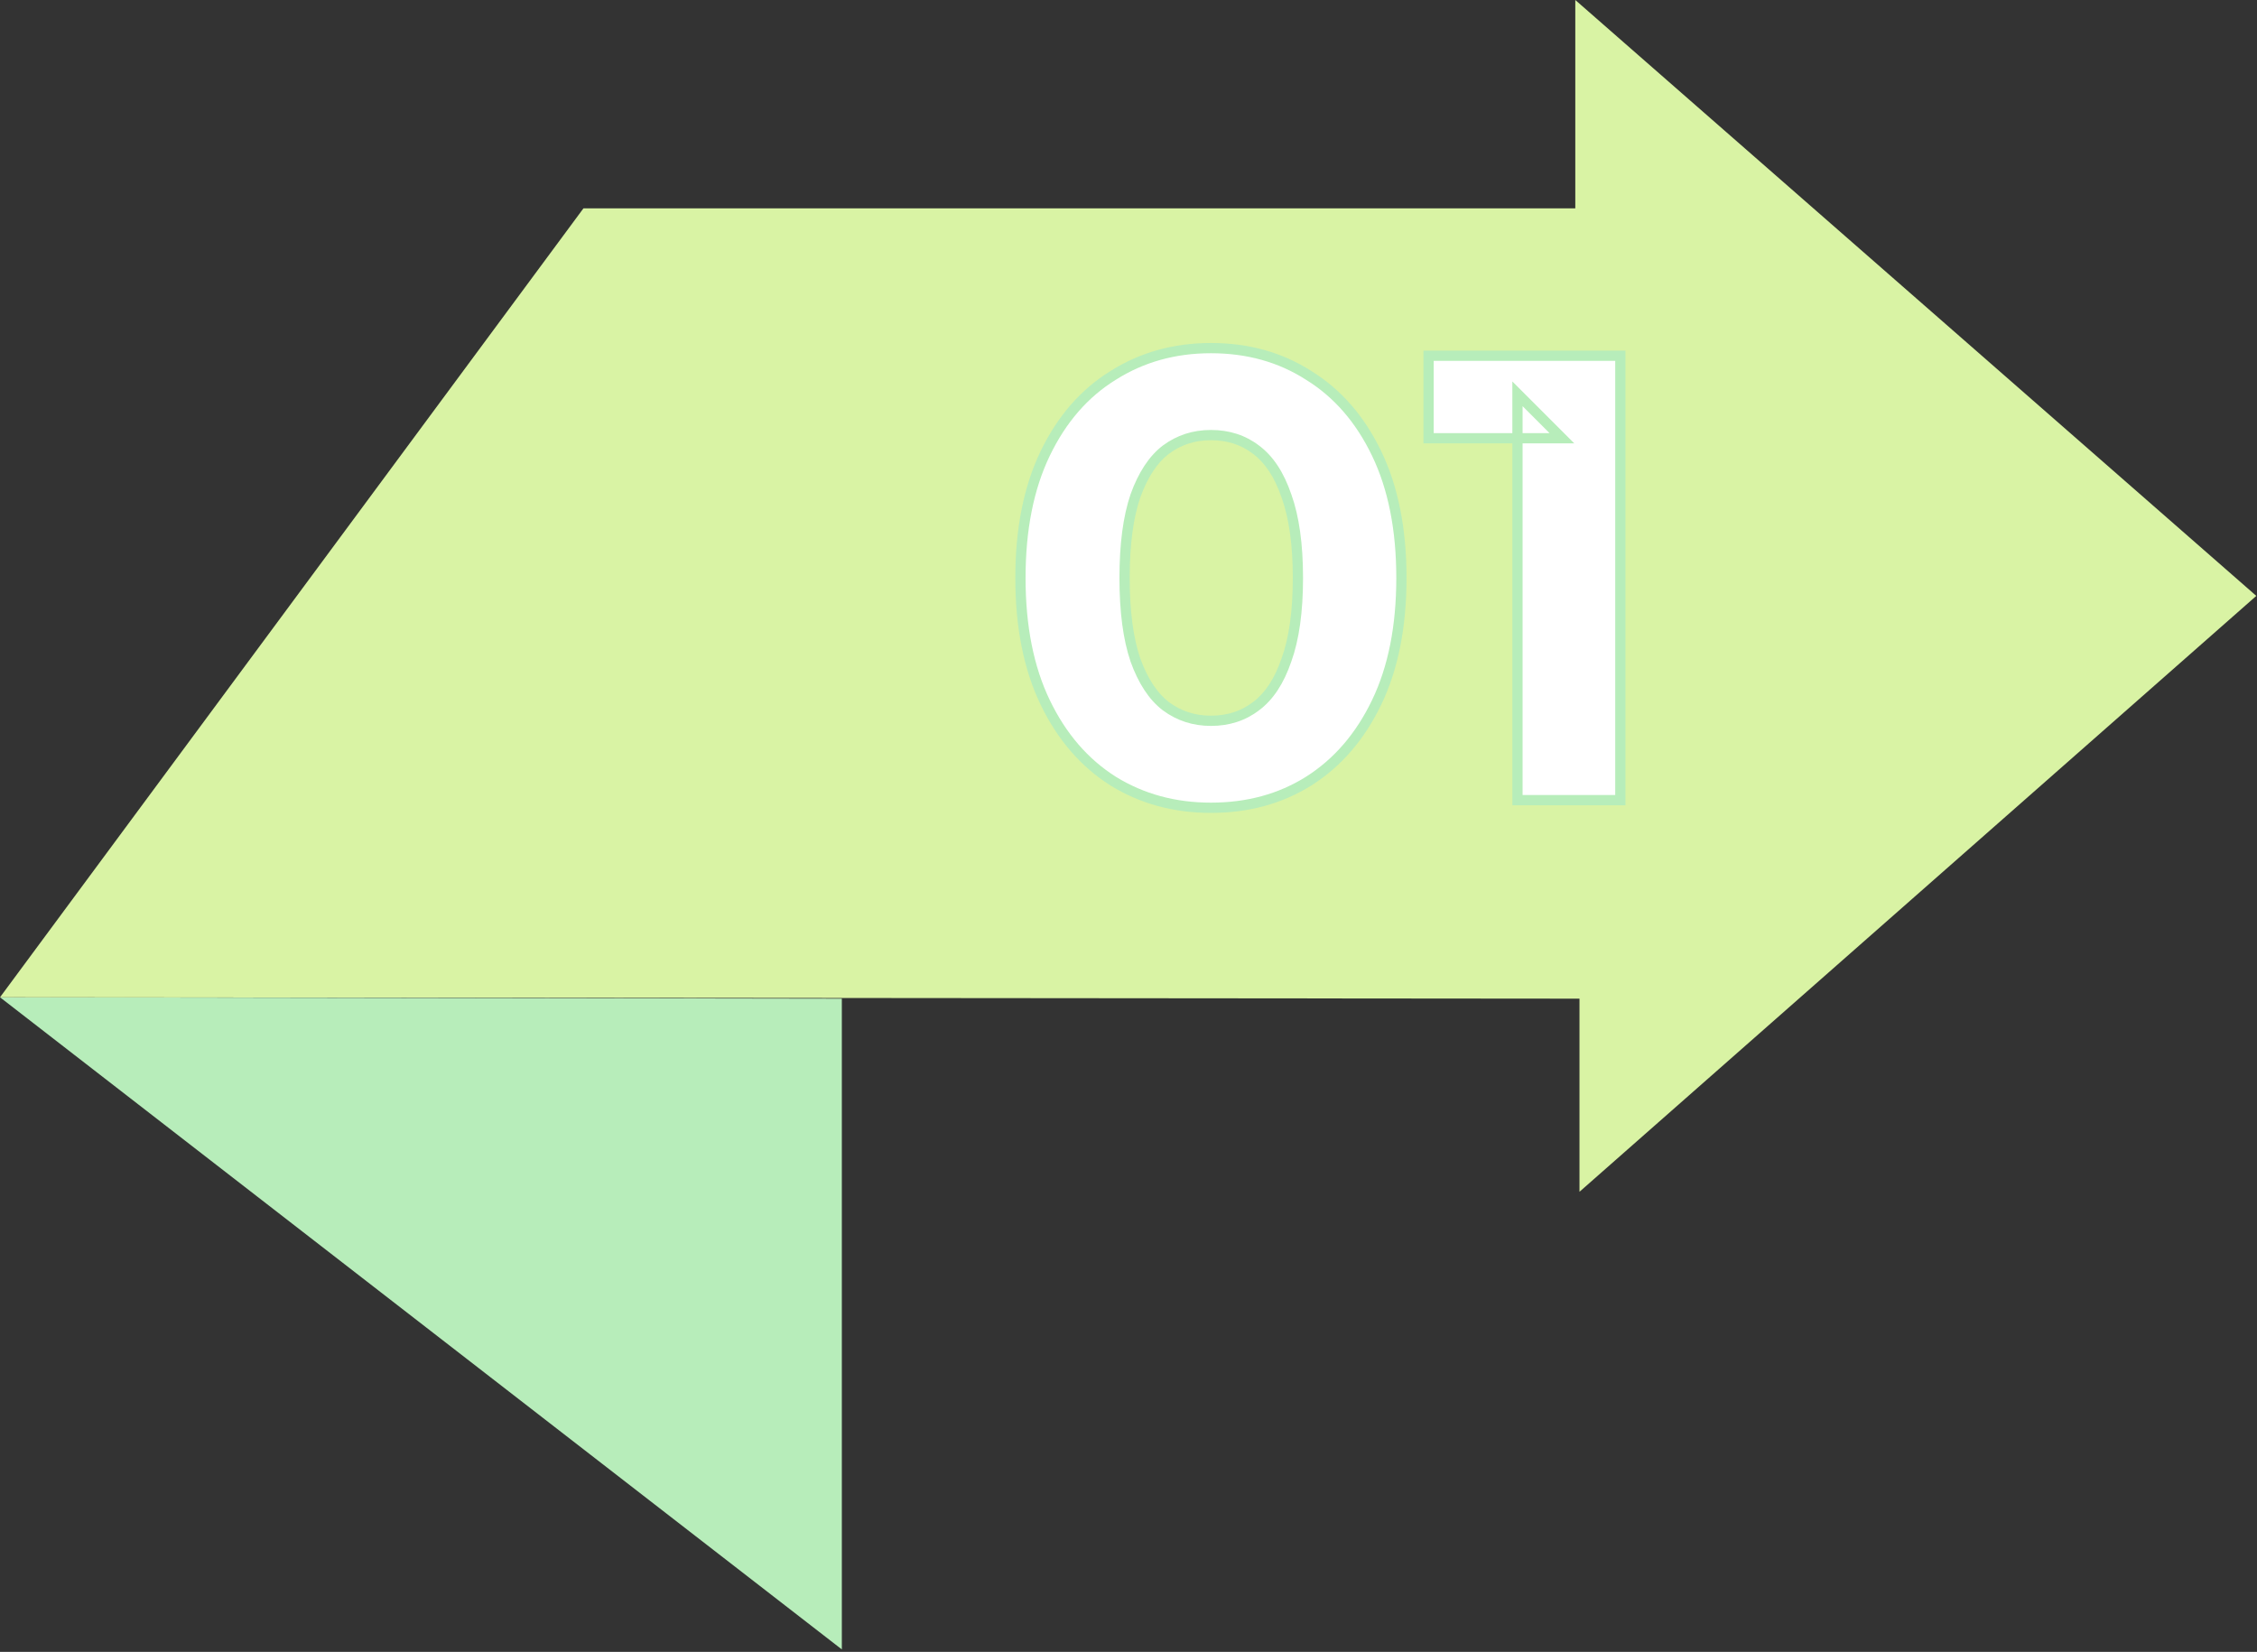 <svg width="97" height="71" viewBox="0 0 97 71" fill="none" xmlns="http://www.w3.org/2000/svg">
<rect x="0" y="0" width="97" height="71" fill="#333333" stroke="none"/>
<path d="M36.18 70.893L0 42.864L36.18 42.923V70.893Z" fill="#B7EDBA"/>
<path d="M0 42.864L25.075 8.955H67.702V0L96.97 25.612L67.882 51.224V42.923L0 42.864Z" fill="#D9F3A4"/>
<path d="M52.042 34.719C50.478 34.719 49.077 34.337 47.84 33.572C46.603 32.79 45.629 31.662 44.92 30.189C44.21 28.715 43.855 26.932 43.855 24.84C43.855 22.748 44.21 20.965 44.92 19.491C45.629 18.018 46.603 16.899 47.84 16.135C49.077 15.353 50.478 14.962 52.042 14.962C53.625 14.962 55.026 15.353 56.245 16.135C57.482 16.899 58.455 18.018 59.164 19.491C59.874 20.965 60.229 22.748 60.229 24.84C60.229 26.932 59.874 28.715 59.164 30.189C58.455 31.662 57.482 32.79 56.245 33.572C55.026 34.337 53.625 34.719 52.042 34.719ZM52.042 30.98C52.788 30.98 53.434 30.771 53.98 30.352C54.544 29.934 54.98 29.27 55.289 28.36C55.617 27.451 55.781 26.277 55.781 24.84C55.781 23.403 55.617 22.229 55.289 21.32C54.98 20.41 54.544 19.746 53.98 19.328C53.434 18.909 52.788 18.7 52.042 18.7C51.315 18.7 50.669 18.909 50.105 19.328C49.559 19.746 49.122 20.41 48.795 21.32C48.486 22.229 48.331 23.403 48.331 24.84C48.331 26.277 48.486 27.451 48.795 28.36C49.122 29.27 49.559 29.934 50.105 30.352C50.669 30.771 51.315 30.98 52.042 30.98ZM65.217 34.391V16.926L67.127 18.837H61.397V15.289H69.638V34.391H65.217Z" fill="white"/>
<path d="M47.84 33.572L47.722 33.758L47.724 33.76L47.84 33.572ZM44.92 30.189L44.721 30.284L44.92 30.189ZM44.92 19.491L45.118 19.587L45.118 19.587L44.92 19.491ZM47.84 16.135L47.955 16.322L47.957 16.321L47.84 16.135ZM56.245 16.135L56.126 16.32L56.129 16.322L56.245 16.135ZM59.164 19.491L58.966 19.587L58.966 19.587L59.164 19.491ZM59.164 30.189L58.966 30.093L58.966 30.093L59.164 30.189ZM56.245 33.572L56.361 33.759L56.362 33.758L56.245 33.572ZM53.98 30.352L53.849 30.176L53.846 30.178L53.98 30.352ZM55.289 28.36L55.082 28.286L55.081 28.29L55.289 28.36ZM55.289 21.32L55.081 21.391L55.083 21.394L55.289 21.32ZM53.98 19.328L53.846 19.502L53.849 19.505L53.98 19.328ZM50.105 19.328L49.974 19.151L49.971 19.153L50.105 19.328ZM48.795 21.32L48.588 21.245L48.587 21.249L48.795 21.32ZM48.795 28.36L48.586 28.431L48.588 28.435L48.795 28.36ZM50.105 30.352L49.971 30.527L49.974 30.529L50.105 30.352ZM52.042 34.498C50.515 34.498 49.155 34.126 47.955 33.385L47.724 33.76C48.999 34.547 50.44 34.939 52.042 34.939V34.498ZM47.957 33.386C46.759 32.629 45.812 31.534 45.118 30.093L44.721 30.284C45.447 31.79 46.446 32.952 47.722 33.758L47.957 33.386ZM45.118 30.093C44.426 28.657 44.076 26.908 44.076 24.84H43.636C43.636 26.956 43.994 28.774 44.721 30.284L45.118 30.093ZM44.076 24.84C44.076 22.772 44.426 21.024 45.118 19.587L44.721 19.396C43.994 20.907 43.636 22.724 43.636 24.84H44.076ZM45.118 19.587C45.812 18.146 46.758 17.061 47.955 16.322L47.724 15.948C46.447 16.737 45.447 17.89 44.721 19.396L45.118 19.587ZM47.957 16.321C49.157 15.562 50.516 15.182 52.042 15.182V14.742C50.439 14.742 48.997 15.143 47.722 15.949L47.957 16.321ZM52.042 15.182C53.587 15.182 54.946 15.563 56.126 16.32L56.364 15.95C55.106 15.143 53.663 14.742 52.042 14.742V15.182ZM56.129 16.322C57.326 17.061 58.273 18.146 58.966 19.587L59.363 19.396C58.637 17.89 57.637 16.737 56.36 15.948L56.129 16.322ZM58.966 19.587C59.658 21.024 60.009 22.772 60.009 24.84H60.449C60.449 22.724 60.09 20.907 59.363 19.396L58.966 19.587ZM60.009 24.84C60.009 26.908 59.658 28.657 58.966 30.093L59.363 30.284C60.09 28.774 60.449 26.956 60.449 24.84H60.009ZM58.966 30.093C58.273 31.534 57.325 32.629 56.127 33.386L56.362 33.758C57.638 32.952 58.638 31.79 59.363 30.284L58.966 30.093ZM56.128 33.386C54.947 34.126 53.588 34.498 52.042 34.498V34.939C53.662 34.939 55.104 34.547 56.361 33.759L56.128 33.386ZM52.042 31.2C52.832 31.2 53.526 30.977 54.114 30.527L53.846 30.178C53.342 30.564 52.744 30.76 52.042 30.76V31.2ZM54.111 30.529C54.722 30.076 55.179 29.368 55.498 28.431L55.081 28.29C54.781 29.172 54.366 29.792 53.849 30.176L54.111 30.529ZM55.497 28.435C55.836 27.493 56.001 26.291 56.001 24.84H55.561C55.561 26.263 55.398 27.409 55.083 28.286L55.497 28.435ZM56.001 24.84C56.001 23.389 55.836 22.188 55.497 21.245L55.083 21.394C55.398 22.271 55.561 23.417 55.561 24.84H56.001ZM55.498 21.249C55.179 20.312 54.722 19.604 54.111 19.151L53.849 19.505C54.366 19.888 54.781 20.508 55.081 21.391L55.498 21.249ZM54.114 19.153C53.526 18.703 52.832 18.48 52.042 18.48V18.92C52.744 18.92 53.342 19.116 53.846 19.502L54.114 19.153ZM52.042 18.48C51.269 18.48 50.577 18.703 49.974 19.151L50.236 19.505C50.76 19.115 51.36 18.92 52.042 18.92V18.48ZM49.971 19.153C49.38 19.606 48.924 20.311 48.588 21.245L49.002 21.394C49.321 20.509 49.737 19.887 50.239 19.502L49.971 19.153ZM48.587 21.249C48.267 22.19 48.111 23.39 48.111 24.84H48.551C48.551 23.416 48.705 22.269 49.003 21.391L48.587 21.249ZM48.111 24.84C48.111 26.291 48.267 27.49 48.587 28.431L49.003 28.29C48.705 27.411 48.551 26.264 48.551 24.84H48.111ZM48.588 28.435C48.924 29.369 49.38 30.075 49.971 30.527L50.239 30.178C49.737 29.793 49.321 29.171 49.002 28.286L48.588 28.435ZM49.974 30.529C50.577 30.977 51.269 31.2 52.042 31.2V30.76C51.36 30.76 50.76 30.565 50.236 30.176L49.974 30.529ZM65.217 34.391H64.997V34.611H65.217V34.391ZM65.217 16.926L65.373 16.771L64.997 16.395V16.926H65.217ZM67.127 18.837V19.057H67.659L67.283 18.681L67.127 18.837ZM61.397 18.837H61.177V19.057H61.397V18.837ZM61.397 15.289V15.069H61.177V15.289H61.397ZM69.638 15.289H69.858V15.069H69.638V15.289ZM69.638 34.391V34.611H69.858V34.391H69.638ZM65.437 34.391V16.926H64.997V34.391H65.437ZM65.062 17.082L66.972 18.992L67.283 18.681L65.373 16.771L65.062 17.082ZM67.127 18.616H61.397V19.057H67.127V18.616ZM61.617 18.837V15.289H61.177V18.837H61.617ZM61.397 15.509H69.638V15.069H61.397V15.509ZM69.418 15.289V34.391H69.858V15.289H69.418ZM69.638 34.171H65.217V34.611H69.638V34.171Z" fill="#B7EDBA"/>
</svg>
